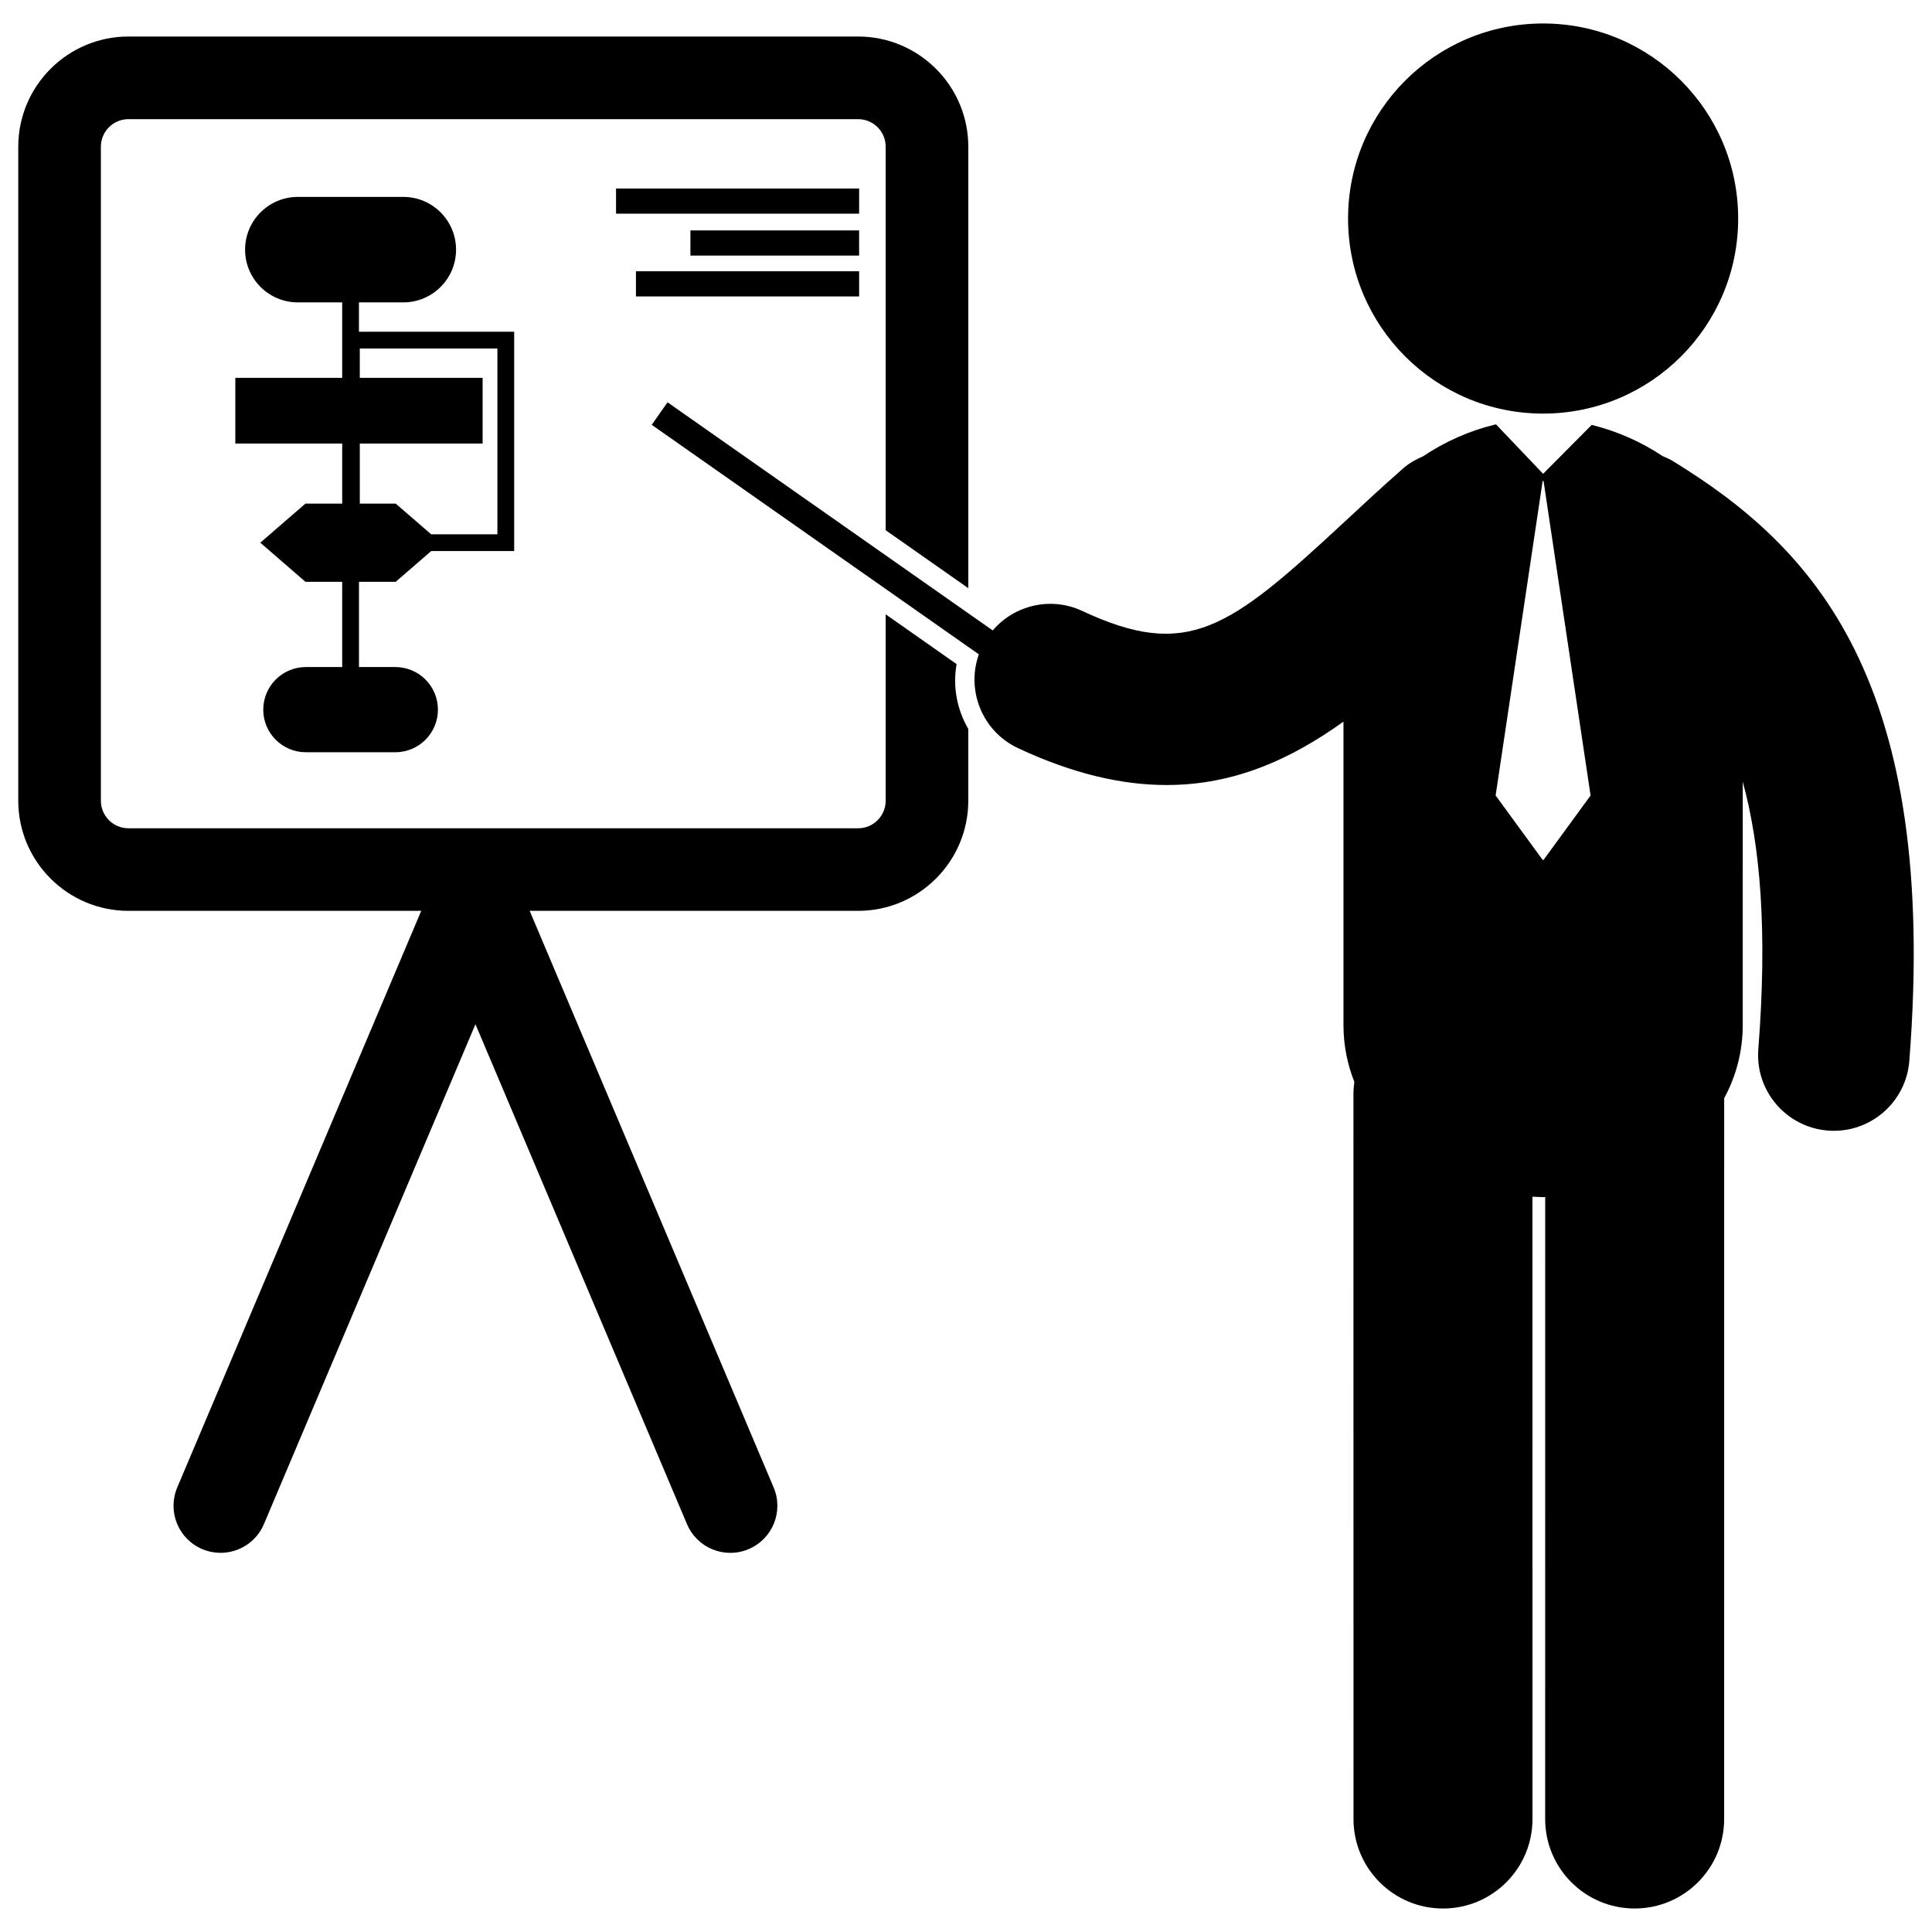 <?xml version="1.0" encoding="utf-8"?>
<!-- Generator: Adobe Illustrator 16.0.0, SVG Export Plug-In . SVG Version: 6.00 Build 0)  -->
<!DOCTYPE svg PUBLIC "-//W3C//DTD SVG 1.1//EN" "http://www.w3.org/Graphics/SVG/1.1/DTD/svg11.dtd">
<svg version="1.1" id="Layer_2" xmlns="http://www.w3.org/2000/svg" xmlns:xlink="http://www.w3.org/1999/xlink" x="0px" y="0px"
	 width="126px" height="126px" viewBox="0 0 126 126" enable-background="new 0 0 126 126" xml:space="preserve">
<g>
	<path d="M62.387,43.311l-4.625-3.246v12.157c0,0.989-0.805,1.796-1.795,1.796H8.374c-0.989,0-1.795-0.807-1.795-1.796V9.567
		c0-0.989,0.806-1.796,1.795-1.796h47.593c0.99,0,1.795,0.807,1.795,1.796V34.58l5.388,3.78V9.567c0-3.962-3.223-7.185-7.183-7.185
		H8.374c-3.96,0-7.183,3.223-7.183,7.185v42.654c0,3.96,3.223,7.182,7.183,7.182h19.098L11.56,97.008
		c-0.66,1.562,0.069,3.361,1.63,4.021c0.39,0.164,0.795,0.243,1.195,0.243c1.196,0,2.331-0.702,2.827-1.872l13.796-32.604
		L44.804,99.4c0.661,1.561,2.459,2.293,4.022,1.629c1.56-0.66,2.289-2.46,1.629-4.021L34.544,59.403h21.422
		c3.96,0,7.183-3.222,7.183-7.182v-4.681C62.421,46.285,62.122,44.799,62.387,43.311z"/>
	<circle cx="100.638" cy="14.252" r="12.721"/>
	<path d="M109.1,30.07c-0.215-0.133-0.44-0.227-0.666-0.322c-1.416-0.944-3.005-1.639-4.627-2.037l-3.169,3.19l-3.073-3.225
		c-0.011,0.002-0.021,0.004-0.032,0.004c-1.659,0.399-3.285,1.11-4.73,2.082c-0.469,0.201-0.921,0.455-1.324,0.812
		c-1.374,1.211-2.626,2.373-3.836,3.498c-7.484,6.947-10.181,8.99-17.059,5.774c-2.057-0.963-4.435-0.378-5.841,1.269L43.535,26.237
		l-1.03,1.469l21.333,14.968c-0.842,2.368,0.237,5.036,2.563,6.123c3.621,1.691,6.81,2.4,9.683,2.4
		c4.473,0,8.174-1.726,11.534-4.135v19.788c0,1.328,0.257,2.566,0.709,3.707c-0.034,0.256-0.058,0.517-0.058,0.781l0.003,47.296
		c0.001,3.223,2.614,5.834,5.838,5.834c3.223,0,5.837-2.611,5.836-5.836l-0.003-40.588c0.231,0.011,0.462,0.029,0.695,0.029
		c0.044,0,0.09-0.006,0.136-0.006l-0.002,40.564c0,3.225,2.613,5.836,5.836,5.836c0.001,0,0.001,0,0.001,0
		c3.223,0,5.836-2.611,5.836-5.836l0.002-47.006c0.765-1.415,1.21-3.02,1.21-4.776V50.979c1.15,4.179,1.617,9.759,1.016,17.444
		c-0.213,2.719,1.819,5.096,4.539,5.31c0.131,0.011,0.26,0.015,0.39,0.015c2.553,0,4.716-1.967,4.919-4.555
		C126.466,44.316,118.259,35.688,109.1,30.07z M100.667,56.079h-0.06l-3.066-4.199l3.066-20.507h0.06l3.067,20.507L100.667,56.079z"
		/>
	<rect x="40.176" y="12.294" width="15.854" height="1.641"/>
	<rect x="45.027" y="15.027" width="11.002" height="1.641"/>
	<rect x="41.474" y="17.692" width="14.556" height="1.641"/>
	<path d="M25.807,37.943l2.313-2.004h5.413V21.634H23.41v-1.913h2.893c1.899,0,3.44-1.54,3.44-3.439c0-1.9-1.541-3.44-3.44-3.44
		h-6.879c-1.899,0-3.44,1.54-3.44,3.44c0,1.899,1.541,3.439,3.44,3.439h2.893v4.922h-6.97v4.283h6.97v3.918h-2.397l-2.944,2.549
		l2.944,2.551h2.397v5.559h-2.369c-1.535,0-2.779,1.243-2.779,2.779c0,1.534,1.244,2.778,2.779,2.778h5.833
		c1.535,0,2.779-1.244,2.779-2.778c0-1.536-1.244-2.779-2.779-2.779h-2.37v-5.559H25.807z M23.465,28.926h8.01v-4.283h-8.01v-1.915
		h8.975v12.119h-4.319l-2.313-2.003h-2.342V28.926z"/>
</g>
</svg>
